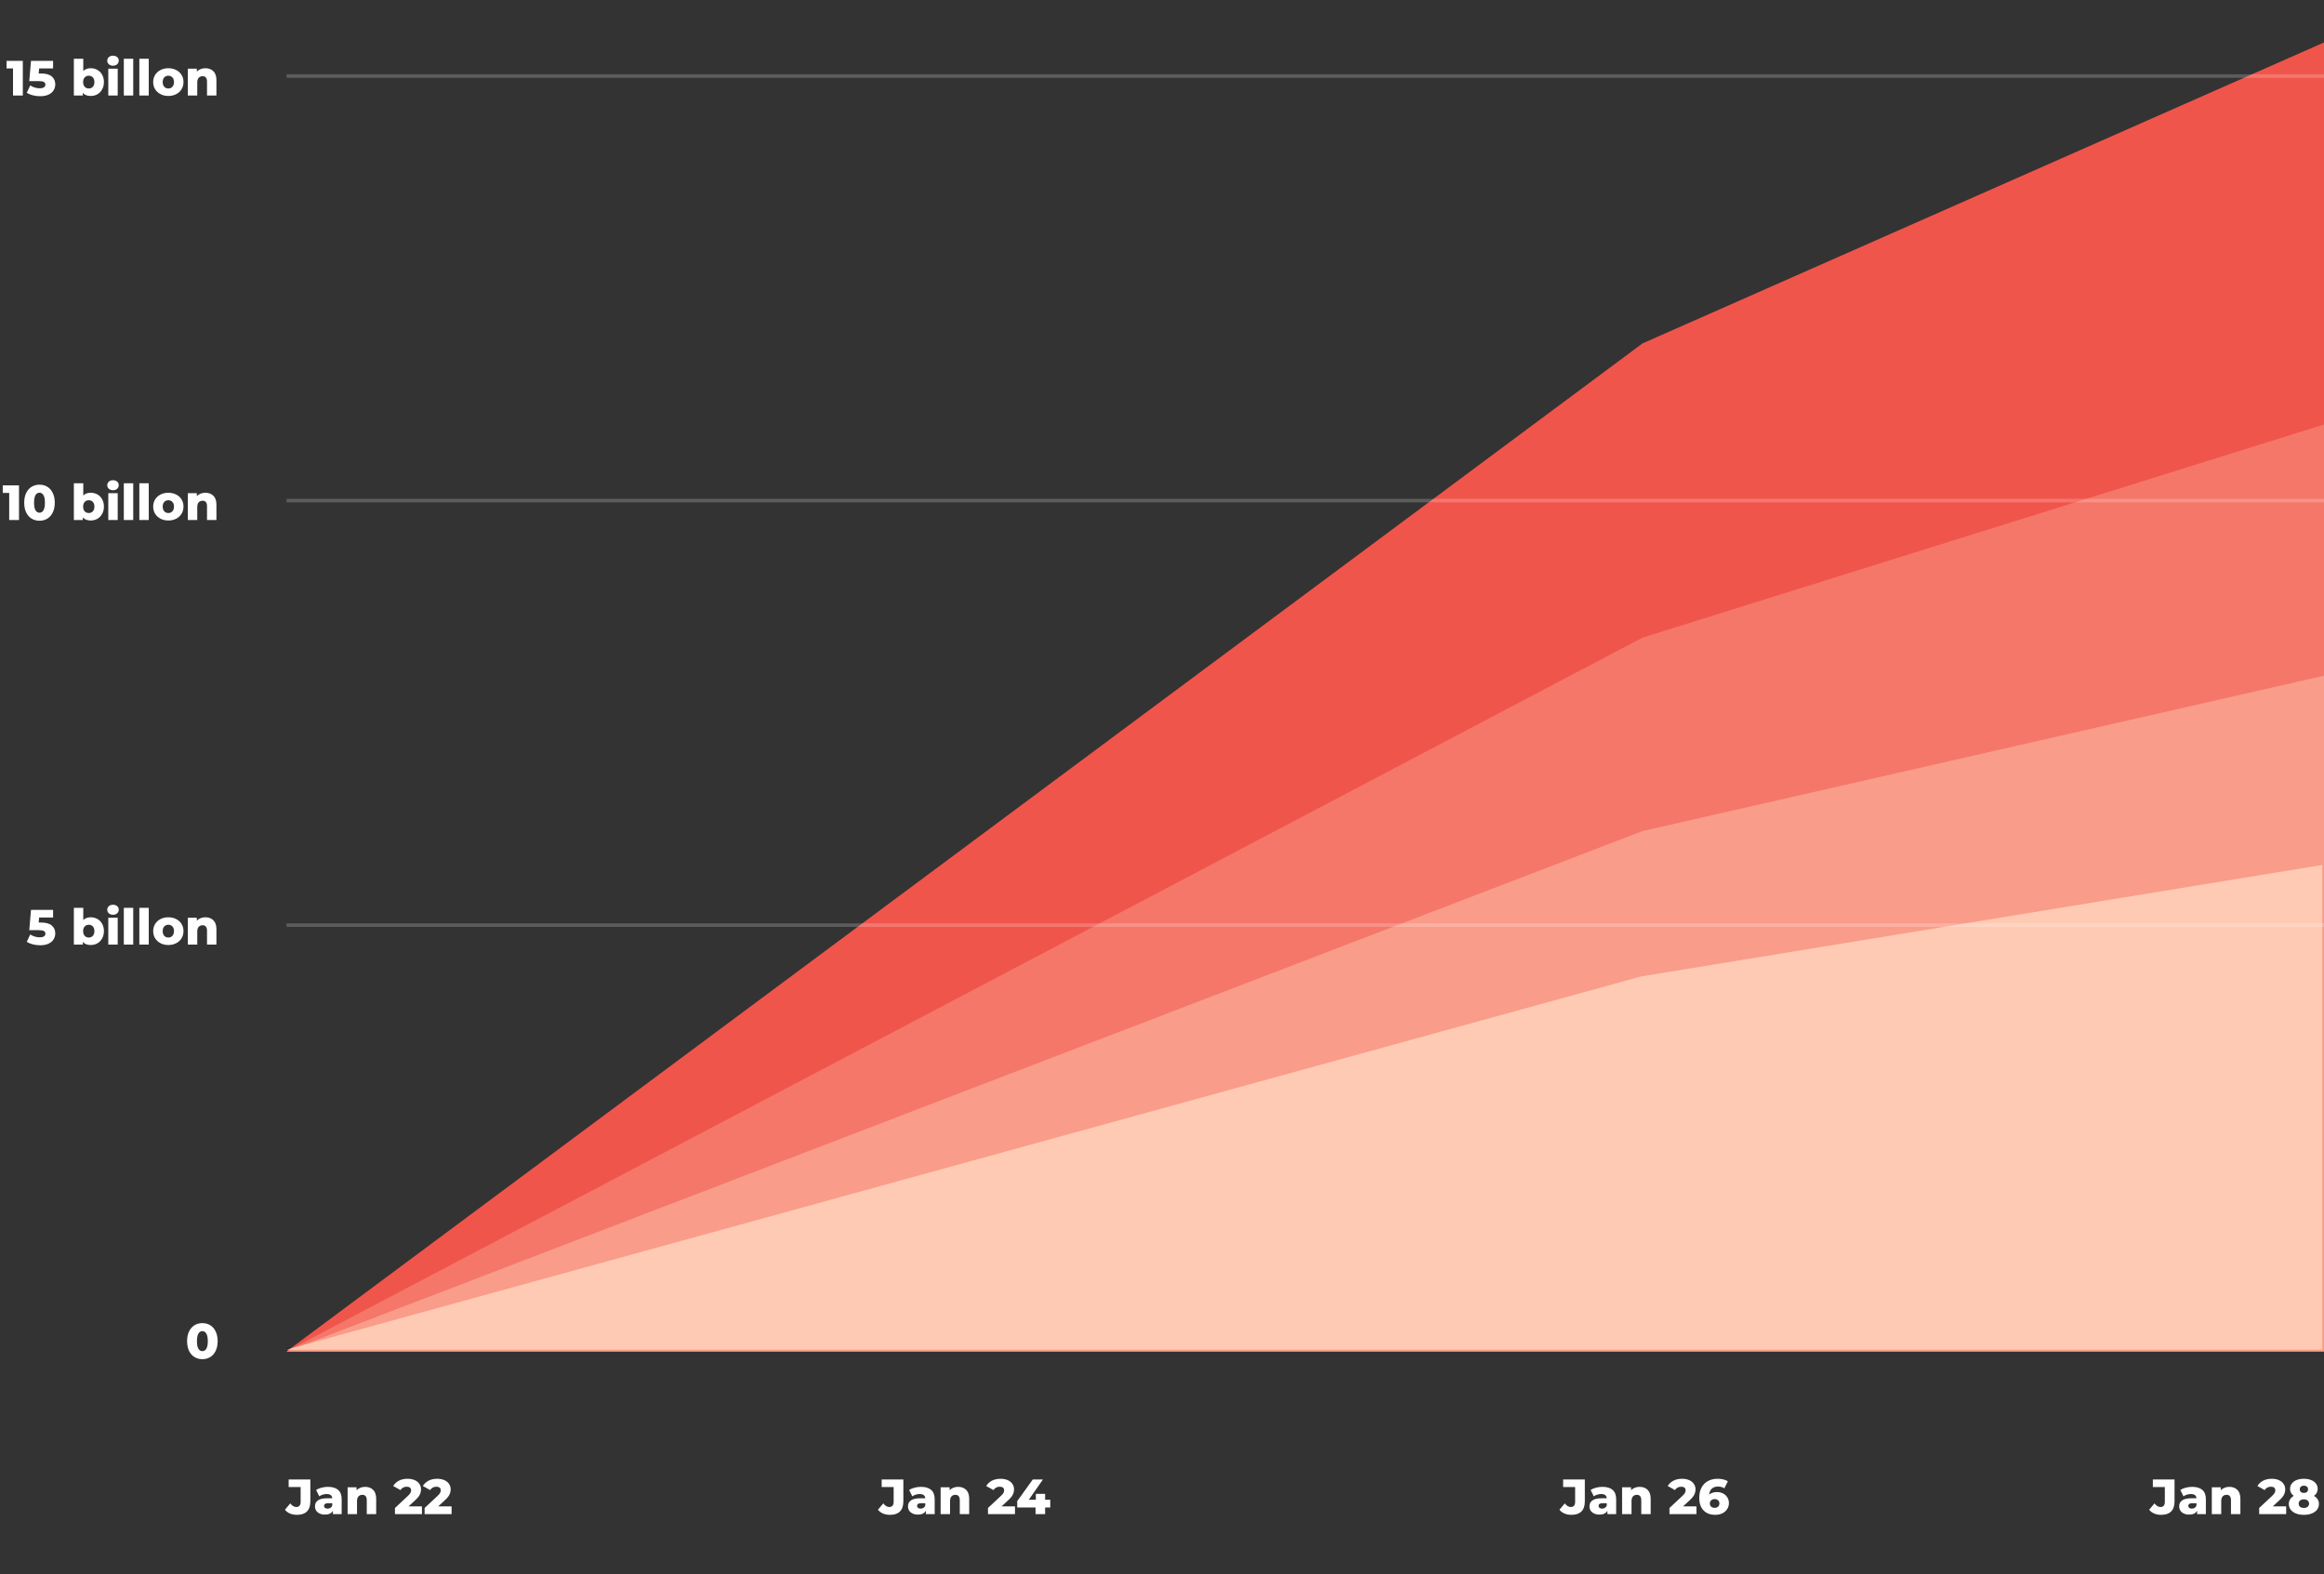 <svg width="657" height="445" viewBox="0 0 657 445" fill="none" xmlns="http://www.w3.org/2000/svg">
    <rect x="0" y="0" width="657" height="445" fill="#333333" stroke="none"/>
    <line x1="81" y1="381.5" x2="657" y2="381.5" stroke="#262626"/>
    <path d="M57.218 384.196C56.378 384.196 55.631 383.995 54.978 383.594C54.325 383.193 53.811 382.609 53.438 381.844C53.074 381.069 52.892 380.155 52.892 379.1C52.892 378.045 53.074 377.135 53.438 376.37C53.811 375.595 54.325 375.007 54.978 374.606C55.631 374.205 56.378 374.004 57.218 374.004C58.049 374.004 58.791 374.205 59.444 374.606C60.097 375.007 60.606 375.595 60.97 376.37C61.343 377.135 61.53 378.045 61.53 379.1C61.53 380.155 61.343 381.069 60.97 381.844C60.606 382.609 60.097 383.193 59.444 383.594C58.791 383.995 58.049 384.196 57.218 384.196ZM57.218 381.928C57.685 381.928 58.053 381.704 58.324 381.256C58.604 380.799 58.744 380.08 58.744 379.1C58.744 378.12 58.604 377.406 58.324 376.958C58.053 376.501 57.685 376.272 57.218 376.272C56.742 376.272 56.364 376.501 56.084 376.958C55.813 377.406 55.678 378.12 55.678 379.1C55.678 380.08 55.813 380.799 56.084 381.256C56.364 381.704 56.742 381.928 57.218 381.928Z" fill="white"/>
    <path d="M83.954 428.196C83.235 428.196 82.582 428.075 81.994 427.832C81.406 427.58 80.925 427.221 80.552 426.754L82.064 424.962C82.587 425.643 83.151 425.984 83.758 425.984C84.159 425.984 84.463 425.863 84.668 425.62C84.883 425.377 84.99 425.023 84.99 424.556V420.342H81.602V418.2H87.734V424.388C87.734 425.657 87.412 426.609 86.768 427.244C86.133 427.879 85.195 428.196 83.954 428.196ZM92.713 420.286C93.973 420.286 94.934 420.575 95.597 421.154C96.26 421.723 96.591 422.601 96.591 423.786V428H94.113V427.02C93.73 427.757 92.984 428.126 91.873 428.126C91.285 428.126 90.776 428.023 90.347 427.818C89.918 427.613 89.591 427.337 89.367 426.992C89.152 426.637 89.045 426.236 89.045 425.788C89.045 425.069 89.32 424.514 89.871 424.122C90.422 423.721 91.271 423.52 92.419 423.52H93.931C93.884 422.717 93.348 422.316 92.321 422.316C91.957 422.316 91.588 422.377 91.215 422.498C90.842 422.61 90.524 422.769 90.263 422.974L89.367 421.168C89.787 420.888 90.296 420.673 90.893 420.524C91.5 420.365 92.106 420.286 92.713 420.286ZM92.615 426.446C92.923 426.446 93.194 426.371 93.427 426.222C93.66 426.073 93.828 425.853 93.931 425.564V424.906H92.783C92.008 424.906 91.621 425.163 91.621 425.676C91.621 425.909 91.71 426.096 91.887 426.236C92.064 426.376 92.307 426.446 92.615 426.446ZM103.212 420.286C104.155 420.286 104.911 420.566 105.48 421.126C106.059 421.686 106.348 422.531 106.348 423.66V428H103.688V424.094C103.688 423.058 103.273 422.54 102.442 422.54C101.985 422.54 101.616 422.689 101.336 422.988C101.065 423.287 100.93 423.735 100.93 424.332V428H98.27V420.412H100.804V421.238C101.103 420.93 101.457 420.697 101.868 420.538C102.279 420.37 102.727 420.286 103.212 420.286ZM119.288 425.802V428H111.658V426.264L115.326 422.834C115.681 422.498 115.919 422.213 116.04 421.98C116.162 421.737 116.222 421.495 116.222 421.252C116.222 420.935 116.115 420.687 115.9 420.51C115.686 420.333 115.373 420.244 114.962 420.244C114.598 420.244 114.262 420.328 113.954 420.496C113.656 420.655 113.408 420.888 113.212 421.196L111.154 420.048C111.537 419.413 112.074 418.914 112.764 418.55C113.455 418.186 114.272 418.004 115.214 418.004C115.961 418.004 116.619 418.125 117.188 418.368C117.767 418.611 118.215 418.961 118.532 419.418C118.859 419.866 119.022 420.389 119.022 420.986C119.022 421.518 118.906 422.022 118.672 422.498C118.448 422.965 118.01 423.497 117.356 424.094L115.508 425.802H119.288ZM127.669 425.802V428H120.039V426.264L123.707 422.834C124.062 422.498 124.3 422.213 124.421 421.98C124.542 421.737 124.603 421.495 124.603 421.252C124.603 420.935 124.496 420.687 124.281 420.51C124.066 420.333 123.754 420.244 123.343 420.244C122.979 420.244 122.643 420.328 122.335 420.496C122.036 420.655 121.789 420.888 121.593 421.196L119.535 420.048C119.918 419.413 120.454 418.914 121.145 418.55C121.836 418.186 122.652 418.004 123.595 418.004C124.342 418.004 125 418.125 125.569 418.368C126.148 418.611 126.596 418.961 126.913 419.418C127.24 419.866 127.403 420.389 127.403 420.986C127.403 421.518 127.286 422.022 127.053 422.498C126.829 422.965 126.39 423.497 125.737 424.094L123.889 425.802H127.669Z" fill="white"/>
    <path d="M251.601 428.196C250.882 428.196 250.229 428.075 249.641 427.832C249.053 427.58 248.572 427.221 248.199 426.754L249.711 424.962C250.233 425.643 250.798 425.984 251.405 425.984C251.806 425.984 252.109 425.863 252.315 425.62C252.529 425.377 252.637 425.023 252.637 424.556V420.342H249.249V418.2H255.381V424.388C255.381 425.657 255.059 426.609 254.415 427.244C253.78 427.879 252.842 428.196 251.601 428.196ZM260.359 420.286C261.619 420.286 262.581 420.575 263.243 421.154C263.906 421.723 264.237 422.601 264.237 423.786V428H261.759V427.02C261.377 427.757 260.63 428.126 259.519 428.126C258.931 428.126 258.423 428.023 257.993 427.818C257.564 427.613 257.237 427.337 257.013 426.992C256.799 426.637 256.691 426.236 256.691 425.788C256.691 425.069 256.967 424.514 257.517 424.122C258.068 423.721 258.917 423.52 260.065 423.52H261.577C261.531 422.717 260.994 422.316 259.967 422.316C259.603 422.316 259.235 422.377 258.861 422.498C258.488 422.61 258.171 422.769 257.909 422.974L257.013 421.168C257.433 420.888 257.942 420.673 258.539 420.524C259.146 420.365 259.753 420.286 260.359 420.286ZM260.261 426.446C260.569 426.446 260.84 426.371 261.073 426.222C261.307 426.073 261.475 425.853 261.577 425.564V424.906H260.429C259.655 424.906 259.267 425.163 259.267 425.676C259.267 425.909 259.356 426.096 259.533 426.236C259.711 426.376 259.953 426.446 260.261 426.446ZM270.859 420.286C271.801 420.286 272.557 420.566 273.127 421.126C273.705 421.686 273.995 422.531 273.995 423.66V428H271.335V424.094C271.335 423.058 270.919 422.54 270.089 422.54C269.631 422.54 269.263 422.689 268.983 422.988C268.712 423.287 268.577 423.735 268.577 424.332V428H265.917V420.412H268.451V421.238C268.749 420.93 269.104 420.697 269.515 420.538C269.925 420.37 270.373 420.286 270.859 420.286ZM286.935 425.802V428H279.305V426.264L282.973 422.834C283.327 422.498 283.565 422.213 283.687 421.98C283.808 421.737 283.869 421.495 283.869 421.252C283.869 420.935 283.761 420.687 283.547 420.51C283.332 420.333 283.019 420.244 282.609 420.244C282.245 420.244 281.909 420.328 281.601 420.496C281.302 420.655 281.055 420.888 280.859 421.196L278.801 420.048C279.183 419.413 279.72 418.914 280.411 418.55C281.101 418.186 281.918 418.004 282.861 418.004C283.607 418.004 284.265 418.125 284.835 418.368C285.413 418.611 285.861 418.961 286.179 419.418C286.505 419.866 286.669 420.389 286.669 420.986C286.669 421.518 286.552 422.022 286.319 422.498C286.095 422.965 285.656 423.497 285.003 424.094L283.155 425.802H286.935ZM296.913 426.124H295.457V428H292.755V426.124H287.575V424.318L291.971 418.2H294.841L290.851 423.926H292.839V422.26H295.457V423.926H296.913V426.124Z" fill="white"/>
    <path d="M444.257 428.196C443.538 428.196 442.885 428.075 442.297 427.832C441.709 427.58 441.228 427.221 440.855 426.754L442.367 424.962C442.889 425.643 443.454 425.984 444.061 425.984C444.462 425.984 444.765 425.863 444.971 425.62C445.185 425.377 445.293 425.023 445.293 424.556V420.342H441.905V418.2H448.037V424.388C448.037 425.657 447.715 426.609 447.071 427.244C446.436 427.879 445.498 428.196 444.257 428.196ZM453.016 420.286C454.276 420.286 455.237 420.575 455.9 421.154C456.562 421.723 456.894 422.601 456.894 423.786V428H454.416V427.02C454.033 427.757 453.286 428.126 452.176 428.126C451.588 428.126 451.079 428.023 450.65 427.818C450.22 427.613 449.894 427.337 449.67 426.992C449.455 426.637 449.348 426.236 449.348 425.788C449.348 425.069 449.623 424.514 450.174 424.122C450.724 423.721 451.574 423.52 452.722 423.52H454.234C454.187 422.717 453.65 422.316 452.624 422.316C452.26 422.316 451.891 422.377 451.518 422.498C451.144 422.61 450.827 422.769 450.566 422.974L449.67 421.168C450.09 420.888 450.598 420.673 451.196 420.524C451.802 420.365 452.409 420.286 453.016 420.286ZM452.918 426.446C453.226 426.446 453.496 426.371 453.73 426.222C453.963 426.073 454.131 425.853 454.234 425.564V424.906H453.086C452.311 424.906 451.924 425.163 451.924 425.676C451.924 425.909 452.012 426.096 452.19 426.236C452.367 426.376 452.61 426.446 452.918 426.446ZM463.515 420.286C464.457 420.286 465.213 420.566 465.783 421.126C466.361 421.686 466.651 422.531 466.651 423.66V428H463.991V424.094C463.991 423.058 463.575 422.54 462.745 422.54C462.287 422.54 461.919 422.689 461.639 422.988C461.368 423.287 461.233 423.735 461.233 424.332V428H458.573V420.412H461.107V421.238C461.405 420.93 461.76 420.697 462.171 420.538C462.581 420.37 463.029 420.286 463.515 420.286ZM479.591 425.802V428H471.961V426.264L475.629 422.834C475.984 422.498 476.222 422.213 476.343 421.98C476.464 421.737 476.525 421.495 476.525 421.252C476.525 420.935 476.418 420.687 476.203 420.51C475.988 420.333 475.676 420.244 475.265 420.244C474.901 420.244 474.565 420.328 474.257 420.496C473.958 420.655 473.711 420.888 473.515 421.196L471.457 420.048C471.84 419.413 472.376 418.914 473.067 418.55C473.758 418.186 474.574 418.004 475.517 418.004C476.264 418.004 476.922 418.125 477.491 418.368C478.07 418.611 478.518 418.961 478.835 419.418C479.162 419.866 479.325 420.389 479.325 420.986C479.325 421.518 479.208 422.022 478.975 422.498C478.751 422.965 478.312 423.497 477.659 424.094L475.811 425.802H479.591ZM485.396 421.756C486.012 421.756 486.577 421.887 487.09 422.148C487.604 422.4 488.01 422.764 488.308 423.24C488.616 423.707 488.77 424.243 488.77 424.85C488.77 425.513 488.598 426.101 488.252 426.614C487.916 427.118 487.454 427.51 486.866 427.79C486.288 428.061 485.639 428.196 484.92 428.196C483.52 428.196 482.414 427.781 481.602 426.95C480.79 426.119 480.384 424.925 480.384 423.366C480.384 422.246 480.599 421.285 481.028 420.482C481.467 419.67 482.078 419.054 482.862 418.634C483.646 418.214 484.556 418.004 485.592 418.004C486.152 418.004 486.684 418.065 487.188 418.186C487.692 418.307 488.122 418.485 488.476 418.718L487.468 420.706C486.992 420.37 486.39 420.202 485.662 420.202C484.953 420.202 484.379 420.398 483.94 420.79C483.502 421.182 483.25 421.747 483.184 422.484C483.744 421.999 484.482 421.756 485.396 421.756ZM484.752 426.222C485.144 426.222 485.462 426.11 485.704 425.886C485.956 425.662 486.082 425.359 486.082 424.976C486.082 424.603 485.956 424.304 485.704 424.08C485.462 423.856 485.14 423.744 484.738 423.744C484.337 423.744 484.01 423.861 483.758 424.094C483.506 424.318 483.38 424.617 483.38 424.99C483.38 425.354 483.502 425.653 483.744 425.886C483.996 426.11 484.332 426.222 484.752 426.222Z" fill="white"/>
    <path d="M610.97 428.196C610.251 428.196 609.598 428.075 609.01 427.832C608.422 427.58 607.941 427.221 607.568 426.754L609.08 424.962C609.602 425.643 610.167 425.984 610.774 425.984C611.175 425.984 611.478 425.863 611.684 425.62C611.898 425.377 612.006 425.023 612.006 424.556V420.342H608.618V418.2H614.75V424.388C614.75 425.657 614.428 426.609 613.784 427.244C613.149 427.879 612.211 428.196 610.97 428.196ZM619.729 420.286C620.989 420.286 621.95 420.575 622.613 421.154C623.275 421.723 623.607 422.601 623.607 423.786V428H621.129V427.02C620.746 427.757 619.999 428.126 618.889 428.126C618.301 428.126 617.792 428.023 617.363 427.818C616.933 427.613 616.607 427.337 616.383 426.992C616.168 426.637 616.061 426.236 616.061 425.788C616.061 425.069 616.336 424.514 616.887 424.122C617.437 423.721 618.287 423.52 619.435 423.52H620.947C620.9 422.717 620.363 422.316 619.337 422.316C618.973 422.316 618.604 422.377 618.231 422.498C617.857 422.61 617.54 422.769 617.279 422.974L616.383 421.168C616.803 420.888 617.311 420.673 617.909 420.524C618.515 420.365 619.122 420.286 619.729 420.286ZM619.631 426.446C619.939 426.446 620.209 426.371 620.443 426.222C620.676 426.073 620.844 425.853 620.947 425.564V424.906H619.799C619.024 424.906 618.637 425.163 618.637 425.676C618.637 425.909 618.725 426.096 618.903 426.236C619.08 426.376 619.323 426.446 619.631 426.446ZM630.228 420.286C631.17 420.286 631.926 420.566 632.496 421.126C633.074 421.686 633.364 422.531 633.364 423.66V428H630.704V424.094C630.704 423.058 630.288 422.54 629.458 422.54C629 422.54 628.632 422.689 628.352 422.988C628.081 423.287 627.946 423.735 627.946 424.332V428H625.286V420.412H627.82V421.238C628.118 420.93 628.473 420.697 628.884 420.538C629.294 420.37 629.742 420.286 630.228 420.286ZM646.304 425.802V428H638.674V426.264L642.342 422.834C642.697 422.498 642.935 422.213 643.056 421.98C643.177 421.737 643.238 421.495 643.238 421.252C643.238 420.935 643.131 420.687 642.916 420.51C642.701 420.333 642.389 420.244 641.978 420.244C641.614 420.244 641.278 420.328 640.97 420.496C640.671 420.655 640.424 420.888 640.228 421.196L638.17 420.048C638.553 419.413 639.089 418.914 639.78 418.55C640.471 418.186 641.287 418.004 642.23 418.004C642.977 418.004 643.635 418.125 644.204 418.368C644.783 418.611 645.231 418.961 645.548 419.418C645.875 419.866 646.038 420.389 646.038 420.986C646.038 421.518 645.921 422.022 645.688 422.498C645.464 422.965 645.025 423.497 644.372 424.094L642.524 425.802H646.304ZM654.167 422.834C654.615 423.095 654.96 423.417 655.203 423.8C655.445 424.183 655.567 424.621 655.567 425.116C655.567 425.732 655.389 426.273 655.035 426.74C654.68 427.207 654.181 427.566 653.537 427.818C652.893 428.07 652.151 428.196 651.311 428.196C650.471 428.196 649.729 428.07 649.085 427.818C648.441 427.566 647.941 427.207 647.587 426.74C647.232 426.273 647.055 425.732 647.055 425.116C647.055 424.621 647.176 424.183 647.419 423.8C647.661 423.417 648.007 423.095 648.455 422.834C648.119 422.601 647.857 422.316 647.671 421.98C647.493 421.644 647.405 421.271 647.405 420.86C647.405 420.291 647.568 419.791 647.895 419.362C648.221 418.923 648.679 418.587 649.267 418.354C649.864 418.121 650.545 418.004 651.311 418.004C652.076 418.004 652.753 418.121 653.341 418.354C653.938 418.587 654.4 418.923 654.727 419.362C655.053 419.791 655.217 420.291 655.217 420.86C655.217 421.271 655.123 421.644 654.937 421.98C654.759 422.316 654.503 422.601 654.167 422.834ZM651.311 419.95C650.965 419.95 650.685 420.043 650.471 420.23C650.256 420.407 650.149 420.659 650.149 420.986C650.149 421.303 650.251 421.555 650.457 421.742C650.671 421.919 650.956 422.008 651.311 422.008C651.665 422.008 651.95 421.919 652.165 421.742C652.379 421.555 652.487 421.303 652.487 420.986C652.487 420.659 652.379 420.407 652.165 420.23C651.95 420.043 651.665 419.95 651.311 419.95ZM651.311 426.25C651.759 426.25 652.113 426.143 652.375 425.928C652.645 425.704 652.781 425.405 652.781 425.032C652.781 424.659 652.645 424.365 652.375 424.15C652.113 423.926 651.759 423.814 651.311 423.814C650.863 423.814 650.503 423.926 650.233 424.15C649.971 424.365 649.841 424.659 649.841 425.032C649.841 425.405 649.971 425.704 650.233 425.928C650.503 426.143 650.863 426.25 651.311 426.25Z" fill="white"/>
    <path d="M11.593 260.77C12.965 260.77 13.978 261.05 14.631 261.61C15.294 262.17 15.625 262.917 15.625 263.85C15.625 264.457 15.467 265.017 15.149 265.53C14.841 266.034 14.365 266.44 13.721 266.748C13.087 267.047 12.298 267.196 11.355 267.196C10.665 267.196 9.979 267.112 9.297 266.944C8.625 266.776 8.047 266.538 7.561 266.23L8.555 264.144C8.947 264.405 9.377 264.606 9.843 264.746C10.319 264.886 10.795 264.956 11.271 264.956C11.747 264.956 12.125 264.867 12.405 264.69C12.695 264.503 12.839 264.247 12.839 263.92C12.839 263.593 12.699 263.346 12.419 263.178C12.139 263.01 11.645 262.926 10.935 262.926H8.275L8.765 257.2H15.009V259.342H11.061L10.935 260.77H11.593ZM25.655 259.286C26.346 259.286 26.971 259.445 27.531 259.762C28.101 260.079 28.549 260.537 28.875 261.134C29.211 261.722 29.379 262.408 29.379 263.192C29.379 263.976 29.211 264.667 28.875 265.264C28.549 265.861 28.101 266.323 27.531 266.65C26.971 266.967 26.346 267.126 25.655 267.126C24.657 267.126 23.91 266.832 23.415 266.244V267H20.881V256.612H23.541V260.07C24.055 259.547 24.759 259.286 25.655 259.286ZM25.095 265.012C25.562 265.012 25.945 264.853 26.243 264.536C26.542 264.209 26.691 263.761 26.691 263.192C26.691 262.632 26.542 262.193 26.243 261.876C25.945 261.559 25.562 261.4 25.095 261.4C24.629 261.4 24.246 261.559 23.947 261.876C23.649 262.193 23.499 262.632 23.499 263.192C23.499 263.761 23.649 264.209 23.947 264.536C24.246 264.853 24.629 265.012 25.095 265.012ZM30.616 259.412H33.276V267H30.616V259.412ZM31.946 258.572C31.46 258.572 31.068 258.437 30.77 258.166C30.471 257.895 30.322 257.559 30.322 257.158C30.322 256.757 30.471 256.421 30.77 256.15C31.068 255.879 31.46 255.744 31.946 255.744C32.431 255.744 32.823 255.875 33.122 256.136C33.42 256.388 33.57 256.715 33.57 257.116C33.57 257.536 33.42 257.886 33.122 258.166C32.823 258.437 32.431 258.572 31.946 258.572ZM35.004 256.612H37.664V267H35.004V256.612ZM39.393 256.612H42.053V267H39.393V256.612ZM47.59 267.126C46.778 267.126 46.045 266.958 45.392 266.622C44.738 266.286 44.225 265.819 43.852 265.222C43.488 264.625 43.306 263.948 43.306 263.192C43.306 262.445 43.488 261.773 43.852 261.176C44.225 260.579 44.734 260.117 45.378 259.79C46.031 259.454 46.768 259.286 47.59 259.286C48.411 259.286 49.148 259.454 49.802 259.79C50.455 260.117 50.964 260.579 51.328 261.176C51.692 261.764 51.874 262.436 51.874 263.192C51.874 263.948 51.692 264.625 51.328 265.222C50.964 265.819 50.455 266.286 49.802 266.622C49.148 266.958 48.411 267.126 47.59 267.126ZM47.59 265.012C48.056 265.012 48.439 264.853 48.738 264.536C49.036 264.209 49.186 263.761 49.186 263.192C49.186 262.632 49.036 262.193 48.738 261.876C48.439 261.559 48.056 261.4 47.59 261.4C47.123 261.4 46.74 261.559 46.442 261.876C46.143 262.193 45.994 262.632 45.994 263.192C45.994 263.761 46.143 264.209 46.442 264.536C46.74 264.853 47.123 265.012 47.59 265.012ZM58.048 259.286C58.991 259.286 59.747 259.566 60.316 260.126C60.895 260.686 61.184 261.531 61.184 262.66V267H58.524V263.094C58.524 262.058 58.109 261.54 57.278 261.54C56.821 261.54 56.452 261.689 56.172 261.988C55.901 262.287 55.766 262.735 55.766 263.332V267H53.106V259.412H55.64V260.238C55.939 259.93 56.293 259.697 56.704 259.538C57.115 259.37 57.563 259.286 58.048 259.286Z" fill="white"/>
    <path d="M5.371 137.2V147H2.599V139.342H0.779V137.2H5.371ZM11.171 147.196C10.331 147.196 9.584 146.995 8.931 146.594C8.278 146.193 7.764 145.609 7.391 144.844C7.027 144.069 6.845 143.155 6.845 142.1C6.845 141.045 7.027 140.135 7.391 139.37C7.764 138.595 8.278 138.007 8.931 137.606C9.584 137.205 10.331 137.004 11.171 137.004C12.002 137.004 12.744 137.205 13.397 137.606C14.05 138.007 14.559 138.595 14.923 139.37C15.296 140.135 15.483 141.045 15.483 142.1C15.483 143.155 15.296 144.069 14.923 144.844C14.559 145.609 14.05 146.193 13.397 146.594C12.744 146.995 12.002 147.196 11.171 147.196ZM11.171 144.928C11.638 144.928 12.007 144.704 12.277 144.256C12.557 143.799 12.697 143.08 12.697 142.1C12.697 141.12 12.557 140.406 12.277 139.958C12.007 139.501 11.638 139.272 11.171 139.272C10.695 139.272 10.317 139.501 10.037 139.958C9.766 140.406 9.631 141.12 9.631 142.1C9.631 143.08 9.766 143.799 10.037 144.256C10.317 144.704 10.695 144.928 11.171 144.928ZM25.655 139.286C26.346 139.286 26.971 139.445 27.531 139.762C28.101 140.079 28.549 140.537 28.875 141.134C29.211 141.722 29.379 142.408 29.379 143.192C29.379 143.976 29.211 144.667 28.875 145.264C28.549 145.861 28.101 146.323 27.531 146.65C26.971 146.967 26.346 147.126 25.655 147.126C24.657 147.126 23.91 146.832 23.415 146.244V147H20.881V136.612H23.541V140.07C24.055 139.547 24.759 139.286 25.655 139.286ZM25.095 145.012C25.562 145.012 25.945 144.853 26.243 144.536C26.542 144.209 26.691 143.761 26.691 143.192C26.691 142.632 26.542 142.193 26.243 141.876C25.945 141.559 25.562 141.4 25.095 141.4C24.629 141.4 24.246 141.559 23.947 141.876C23.649 142.193 23.499 142.632 23.499 143.192C23.499 143.761 23.649 144.209 23.947 144.536C24.246 144.853 24.629 145.012 25.095 145.012ZM30.616 139.412H33.276V147H30.616V139.412ZM31.946 138.572C31.46 138.572 31.068 138.437 30.77 138.166C30.471 137.895 30.322 137.559 30.322 137.158C30.322 136.757 30.471 136.421 30.77 136.15C31.068 135.879 31.46 135.744 31.946 135.744C32.431 135.744 32.823 135.875 33.122 136.136C33.42 136.388 33.57 136.715 33.57 137.116C33.57 137.536 33.42 137.886 33.122 138.166C32.823 138.437 32.431 138.572 31.946 138.572ZM35.004 136.612H37.664V147H35.004V136.612ZM39.393 136.612H42.053V147H39.393V136.612ZM47.59 147.126C46.778 147.126 46.045 146.958 45.392 146.622C44.738 146.286 44.225 145.819 43.852 145.222C43.488 144.625 43.306 143.948 43.306 143.192C43.306 142.445 43.488 141.773 43.852 141.176C44.225 140.579 44.734 140.117 45.378 139.79C46.031 139.454 46.768 139.286 47.59 139.286C48.411 139.286 49.148 139.454 49.802 139.79C50.455 140.117 50.964 140.579 51.328 141.176C51.692 141.764 51.874 142.436 51.874 143.192C51.874 143.948 51.692 144.625 51.328 145.222C50.964 145.819 50.455 146.286 49.802 146.622C49.148 146.958 48.411 147.126 47.59 147.126ZM47.59 145.012C48.056 145.012 48.439 144.853 48.738 144.536C49.036 144.209 49.186 143.761 49.186 143.192C49.186 142.632 49.036 142.193 48.738 141.876C48.439 141.559 48.056 141.4 47.59 141.4C47.123 141.4 46.74 141.559 46.442 141.876C46.143 142.193 45.994 142.632 45.994 143.192C45.994 143.761 46.143 144.209 46.442 144.536C46.74 144.853 47.123 145.012 47.59 145.012ZM58.048 139.286C58.991 139.286 59.747 139.566 60.316 140.126C60.895 140.686 61.184 141.531 61.184 142.66V147H58.524V143.094C58.524 142.058 58.109 141.54 57.278 141.54C56.821 141.54 56.452 141.689 56.172 141.988C55.901 142.287 55.766 142.735 55.766 143.332V147H53.106V139.412H55.64V140.238C55.939 139.93 56.293 139.697 56.704 139.538C57.115 139.37 57.563 139.286 58.048 139.286Z" fill="white"/>
    <path d="M6.451 17.2V27H3.679V19.342H1.859V17.2H6.451ZM11.593 20.77C12.965 20.77 13.978 21.05 14.631 21.61C15.294 22.17 15.625 22.917 15.625 23.85C15.625 24.457 15.467 25.017 15.149 25.53C14.841 26.034 14.365 26.44 13.721 26.748C13.087 27.047 12.298 27.196 11.355 27.196C10.665 27.196 9.979 27.112 9.297 26.944C8.625 26.776 8.047 26.538 7.561 26.23L8.555 24.144C8.947 24.405 9.377 24.606 9.843 24.746C10.319 24.886 10.795 24.956 11.271 24.956C11.747 24.956 12.125 24.867 12.405 24.69C12.695 24.503 12.839 24.247 12.839 23.92C12.839 23.593 12.699 23.346 12.419 23.178C12.139 23.01 11.645 22.926 10.935 22.926H8.275L8.765 17.2H15.009V19.342H11.061L10.935 20.77H11.593ZM25.655 19.286C26.346 19.286 26.971 19.445 27.531 19.762C28.101 20.079 28.549 20.537 28.875 21.134C29.211 21.722 29.379 22.408 29.379 23.192C29.379 23.976 29.211 24.667 28.875 25.264C28.549 25.861 28.101 26.323 27.531 26.65C26.971 26.967 26.346 27.126 25.655 27.126C24.657 27.126 23.91 26.832 23.415 26.244V27H20.881V16.612H23.541V20.07C24.055 19.547 24.759 19.286 25.655 19.286ZM25.095 25.012C25.562 25.012 25.945 24.853 26.243 24.536C26.542 24.209 26.691 23.761 26.691 23.192C26.691 22.632 26.542 22.193 26.243 21.876C25.945 21.559 25.562 21.4 25.095 21.4C24.629 21.4 24.246 21.559 23.947 21.876C23.649 22.193 23.499 22.632 23.499 23.192C23.499 23.761 23.649 24.209 23.947 24.536C24.246 24.853 24.629 25.012 25.095 25.012ZM30.616 19.412H33.276V27H30.616V19.412ZM31.946 18.572C31.46 18.572 31.068 18.437 30.77 18.166C30.471 17.895 30.322 17.559 30.322 17.158C30.322 16.757 30.471 16.421 30.77 16.15C31.068 15.879 31.46 15.744 31.946 15.744C32.431 15.744 32.823 15.875 33.122 16.136C33.42 16.388 33.57 16.715 33.57 17.116C33.57 17.536 33.42 17.886 33.122 18.166C32.823 18.437 32.431 18.572 31.946 18.572ZM35.004 16.612H37.664V27H35.004V16.612ZM39.393 16.612H42.053V27H39.393V16.612ZM47.59 27.126C46.778 27.126 46.045 26.958 45.392 26.622C44.738 26.286 44.225 25.819 43.852 25.222C43.488 24.625 43.306 23.948 43.306 23.192C43.306 22.445 43.488 21.773 43.852 21.176C44.225 20.579 44.734 20.117 45.378 19.79C46.031 19.454 46.768 19.286 47.59 19.286C48.411 19.286 49.148 19.454 49.802 19.79C50.455 20.117 50.964 20.579 51.328 21.176C51.692 21.764 51.874 22.436 51.874 23.192C51.874 23.948 51.692 24.625 51.328 25.222C50.964 25.819 50.455 26.286 49.802 26.622C49.148 26.958 48.411 27.126 47.59 27.126ZM47.59 25.012C48.056 25.012 48.439 24.853 48.738 24.536C49.036 24.209 49.186 23.761 49.186 23.192C49.186 22.632 49.036 22.193 48.738 21.876C48.439 21.559 48.056 21.4 47.59 21.4C47.123 21.4 46.74 21.559 46.442 21.876C46.143 22.193 45.994 22.632 45.994 23.192C45.994 23.761 46.143 24.209 46.442 24.536C46.74 24.853 47.123 25.012 47.59 25.012ZM58.048 19.286C58.991 19.286 59.747 19.566 60.316 20.126C60.895 20.686 61.184 21.531 61.184 22.66V27H58.524V23.094C58.524 22.058 58.109 21.54 57.278 21.54C56.821 21.54 56.452 21.689 56.172 21.988C55.901 22.287 55.766 22.735 55.766 23.332V27H53.106V19.412H55.64V20.238C55.939 19.93 56.293 19.697 56.704 19.538C57.115 19.37 57.563 19.286 58.048 19.286Z" fill="white"/>
    <path d="M464.333 97.073L81 382H657V12L464.333 97.073Z" fill="#F0554B"/>
    <path d="M464.333 180.241L81 382H657V120L464.333 180.241Z" fill="#F5776A"/>
    <path d="M464.333 234.916L81 382H657V191L464.333 234.916Z" fill="#FA9C8A"/>
    <path d="M464 276L81 381.5H656.5V244.5L464 276Z" fill="#FFCAB3"/>
    <line opacity="0.2" x1="81" y1="261.5" x2="657" y2="261.5" stroke="white"/>
    <line opacity="0.2" x1="81" y1="141.5" x2="657" y2="141.5" stroke="white"/>
    <line opacity="0.2" x1="81" y1="21.5" x2="657" y2="21.5" stroke="white"/>
</svg>
